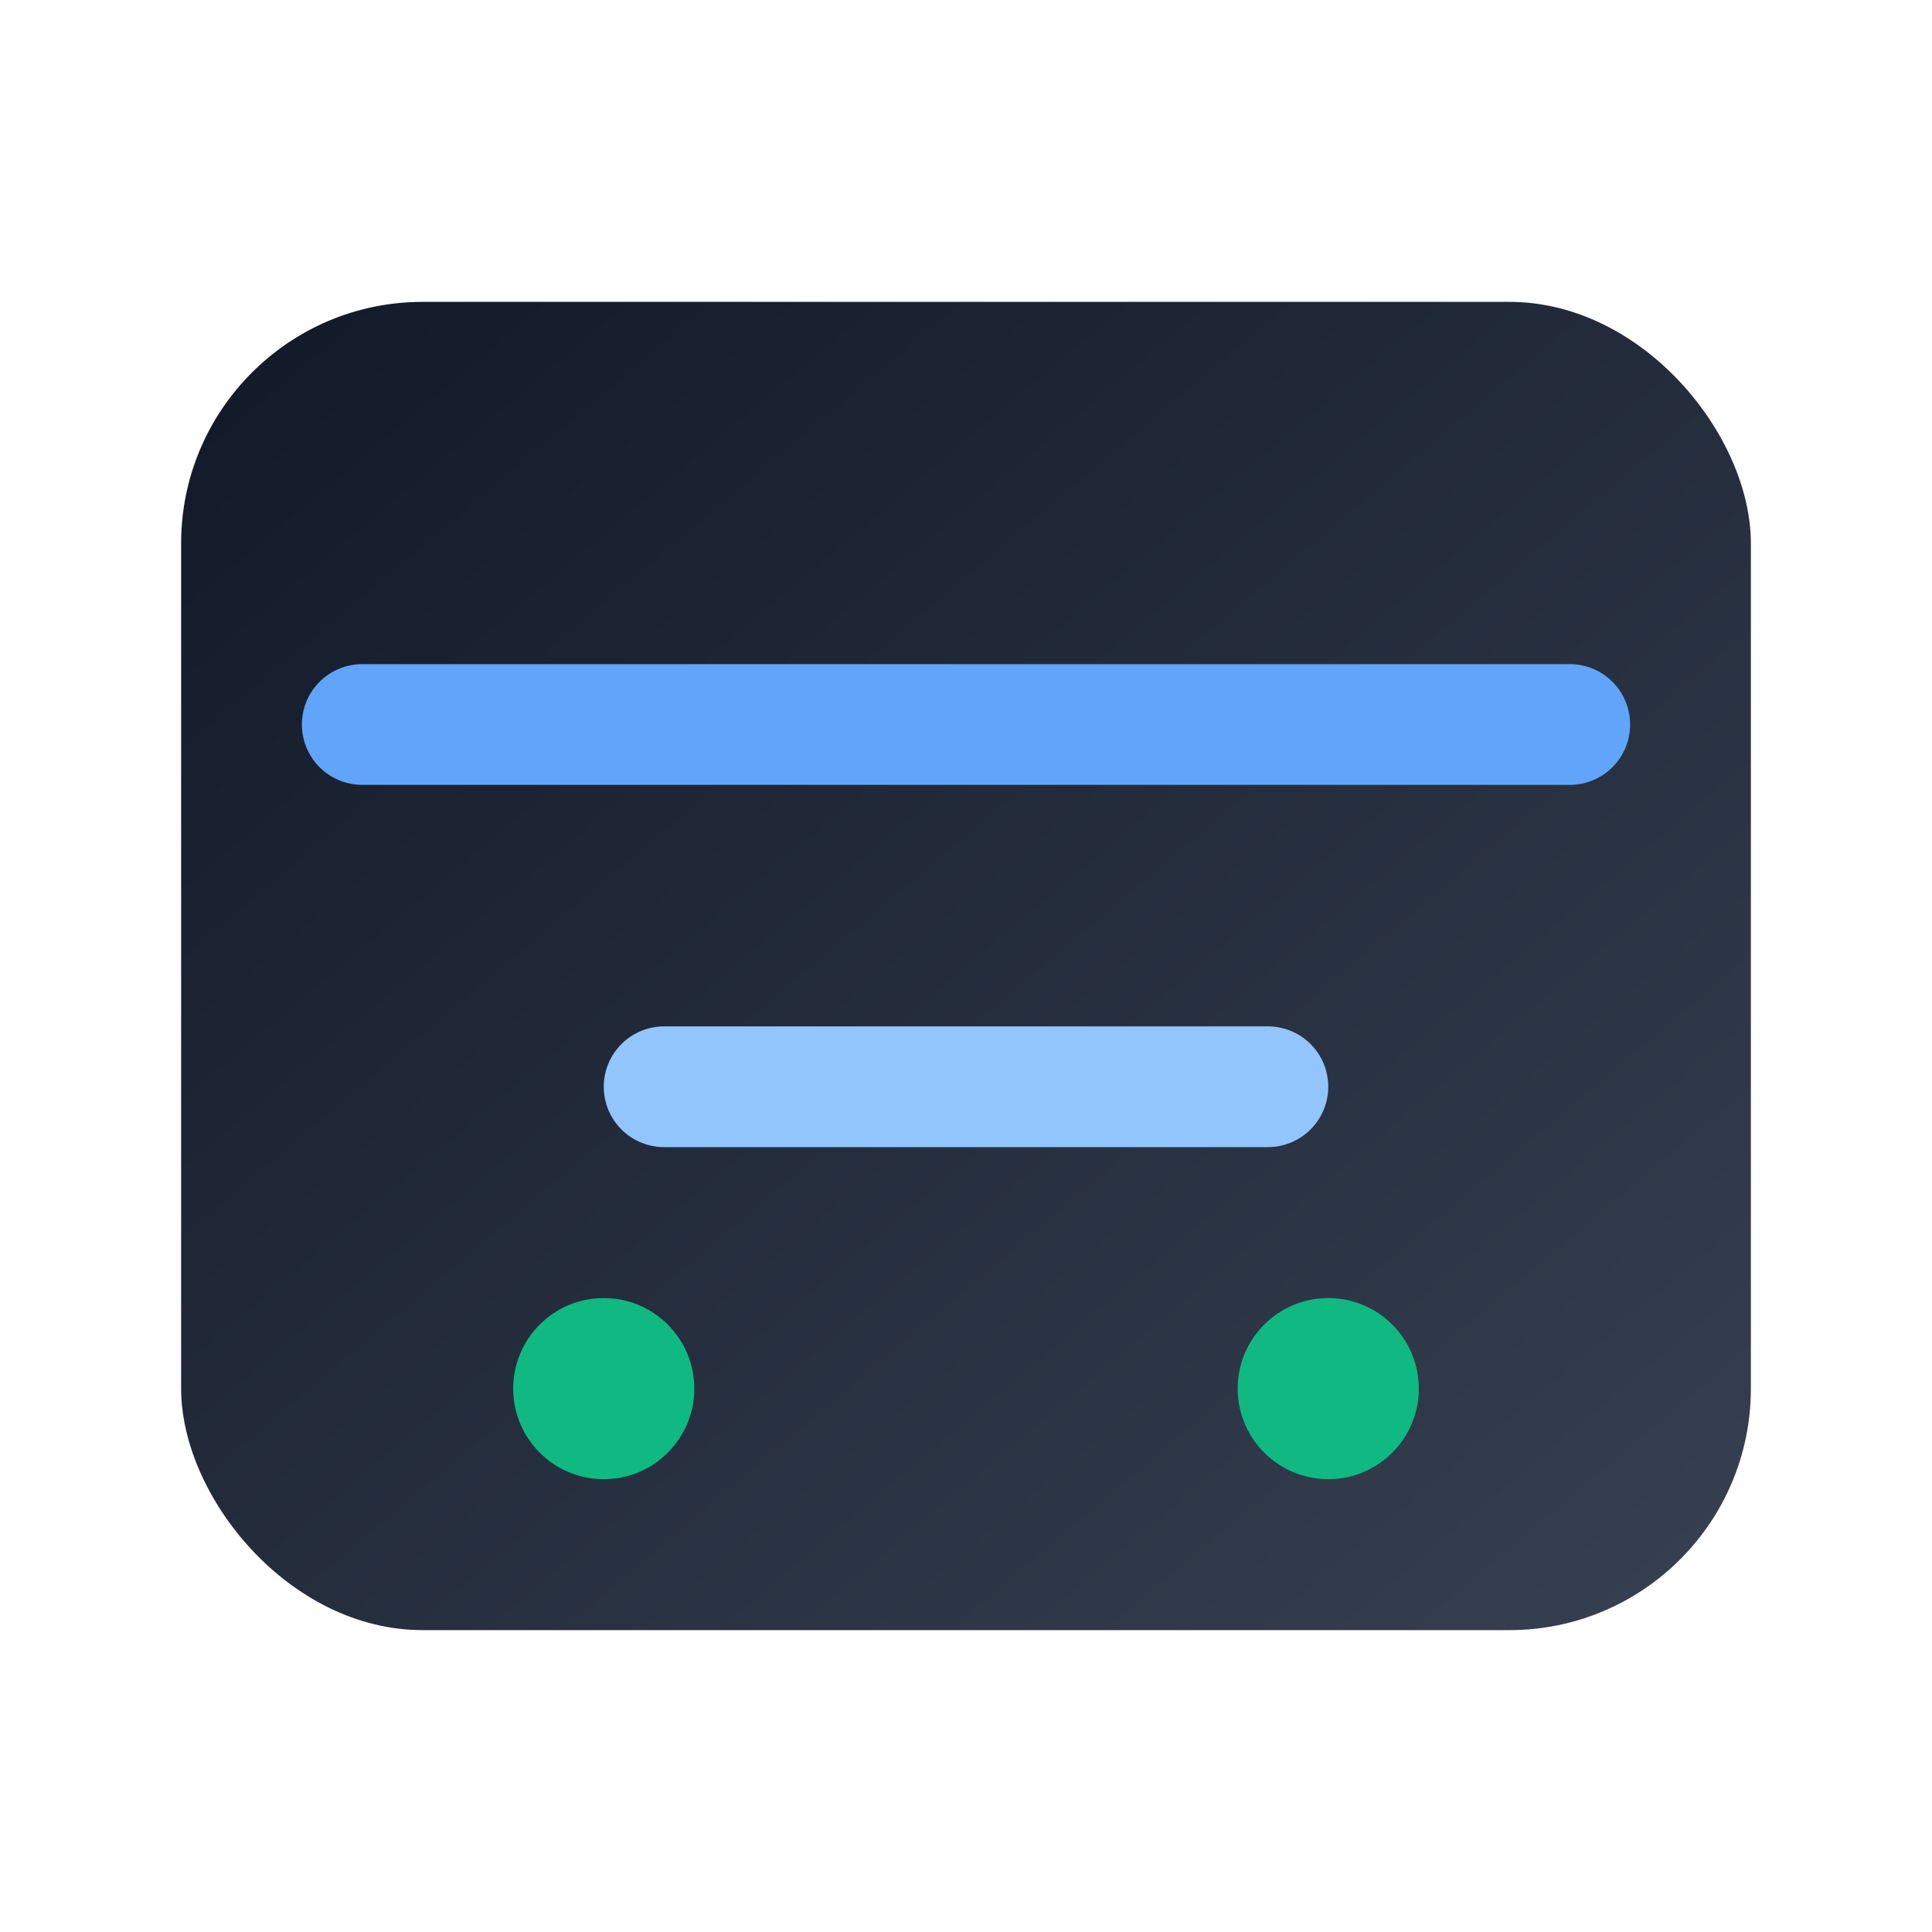 <svg xmlns="http://www.w3.org/2000/svg" viewBox="0 0 64 64">
  <defs>
    <linearGradient id="g" x1="0" y1="0" x2="1" y2="1">
      <stop offset="0%" stop-color="#111827"/>
      <stop offset="100%" stop-color="#374151"/>
    </linearGradient>
  </defs>
  <rect x="6" y="10" width="52" height="44" rx="8" fill="url(#g)"/>
  <path d="M12 24h40" stroke="#60a5fa" stroke-width="4" stroke-linecap="round"/>
  <path d="M22 36h20" stroke="#93c5fd" stroke-width="4" stroke-linecap="round"/>
  <circle cx="20" cy="46" r="3" fill="#10b981"/>
  <circle cx="44" cy="46" r="3" fill="#10b981"/>
</svg>

